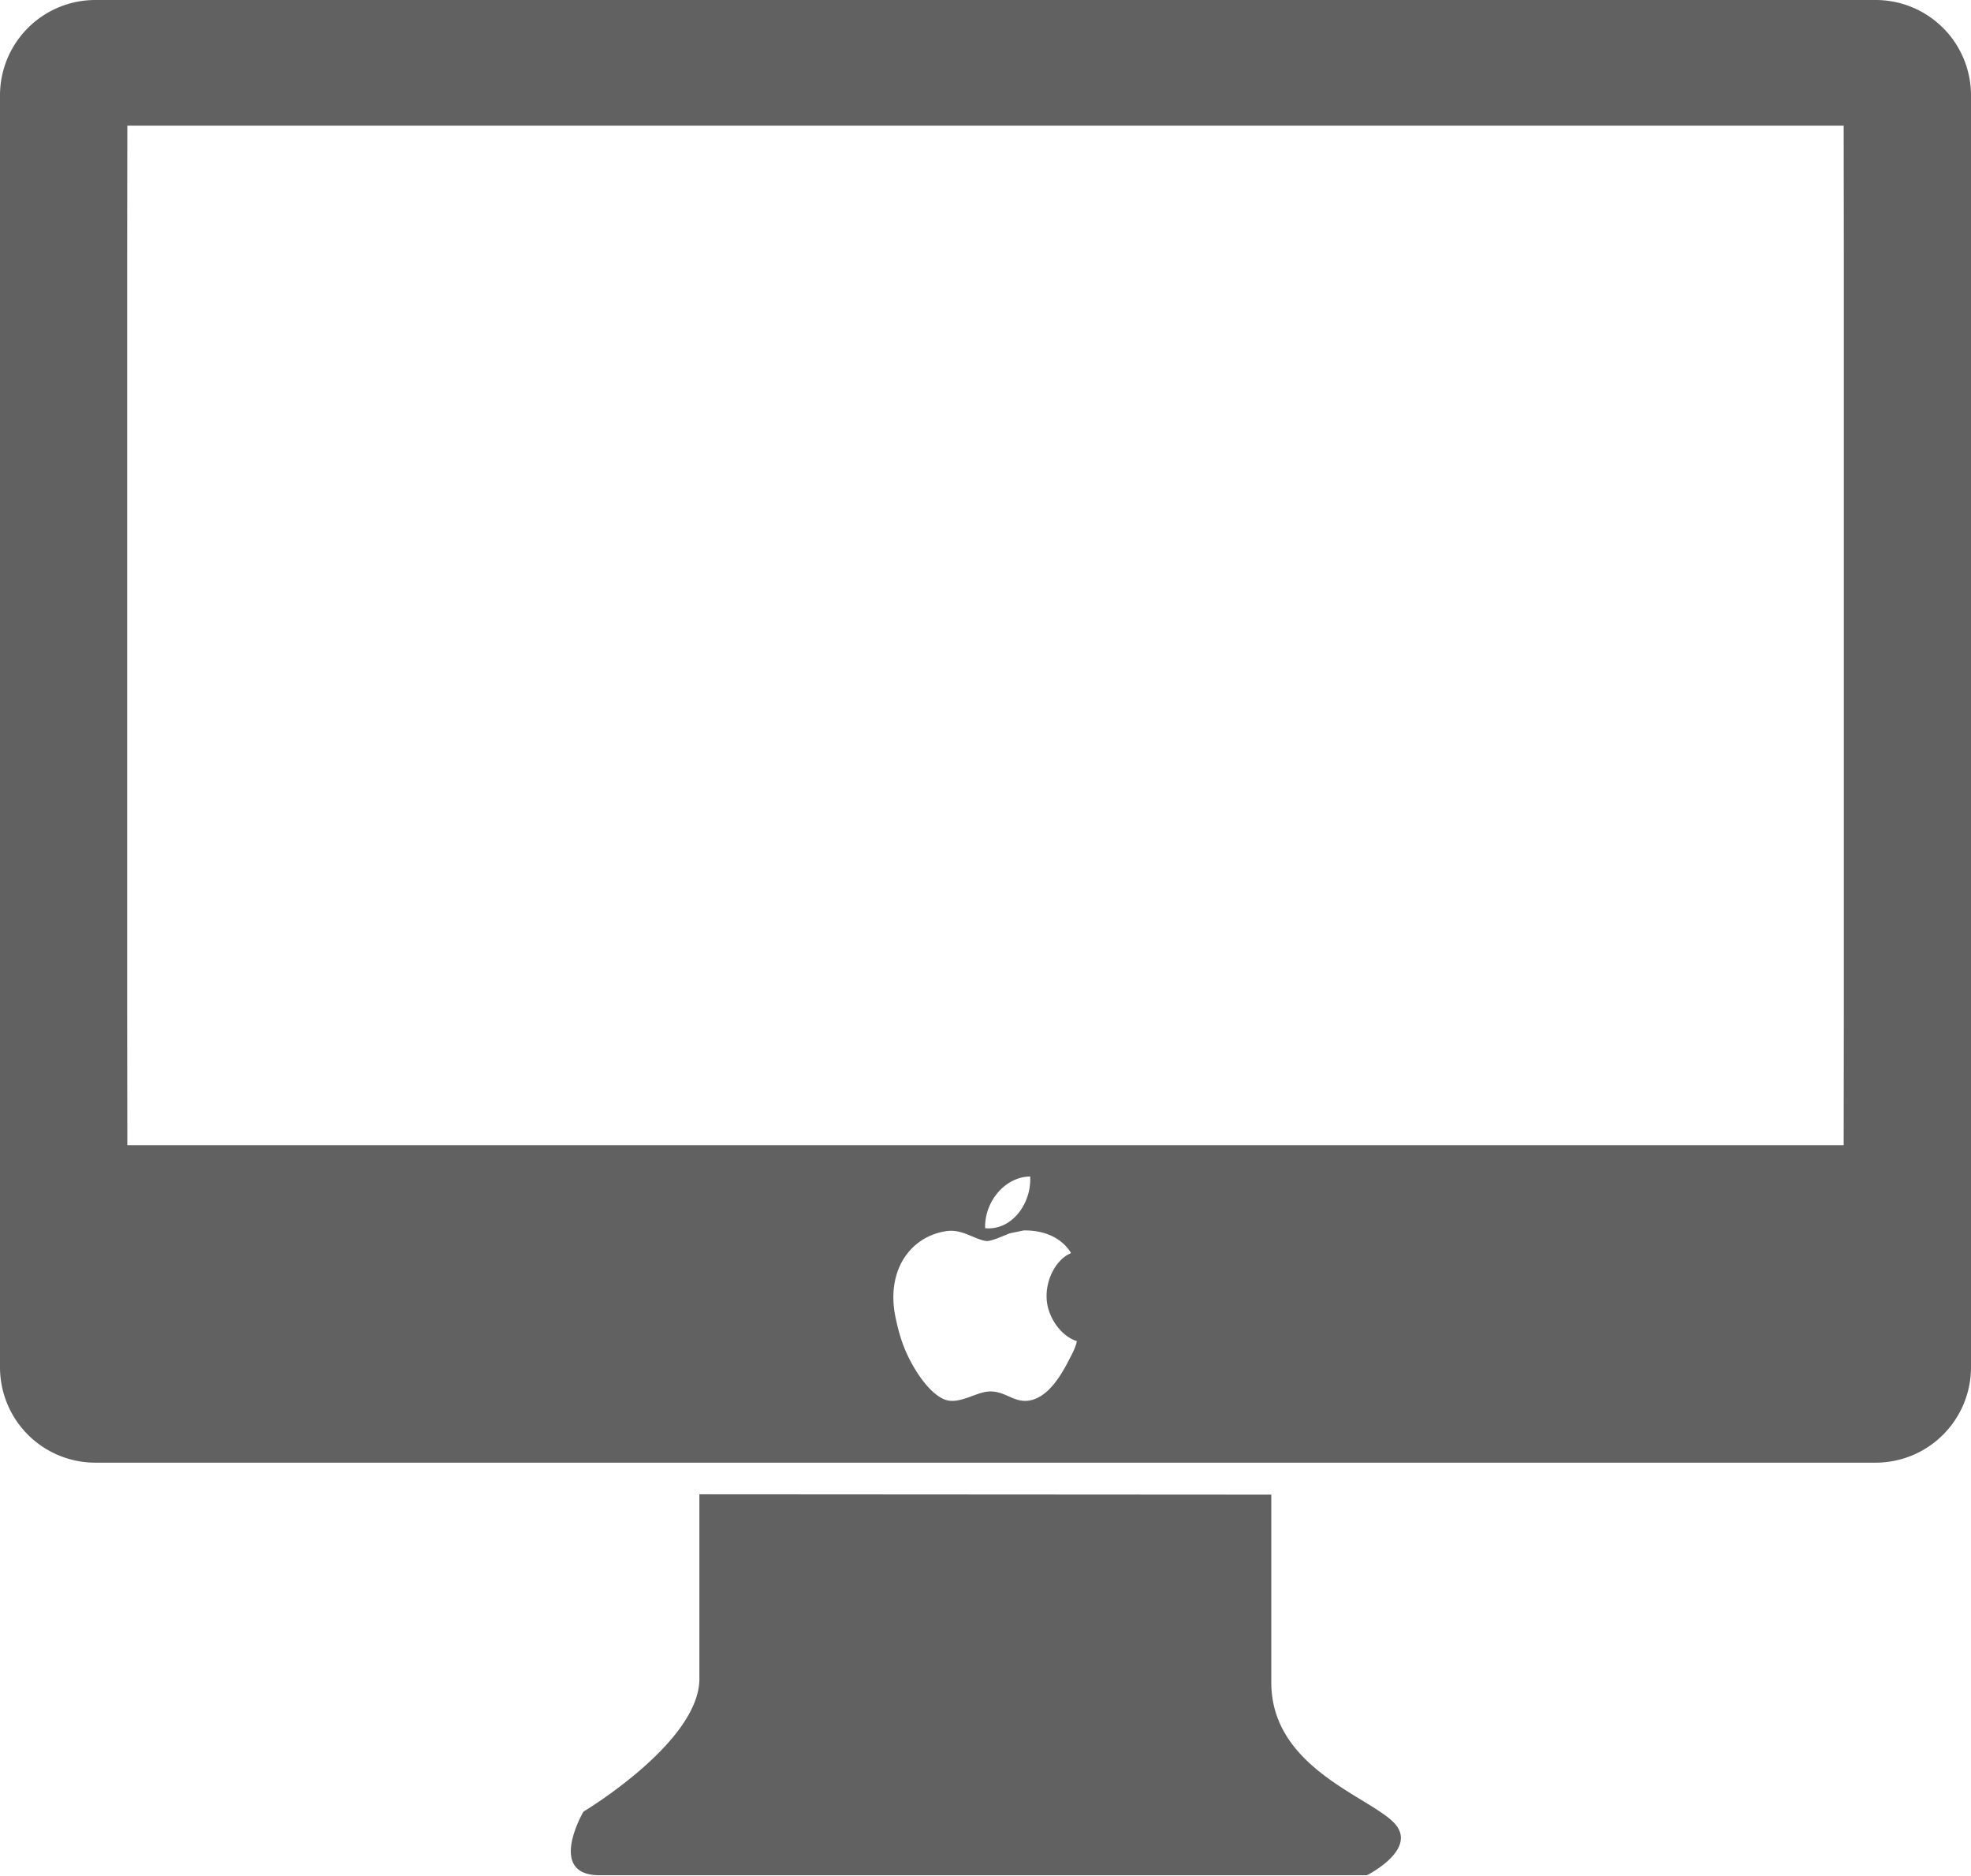 <svg xmlns="http://www.w3.org/2000/svg" xmlns:xlink="http://www.w3.org/1999/xlink" width="62" height="59" viewBox="0 0 62 59"><defs><path id="emdra" d="M646.99 633.006v5.906c0 2.656 3.01 3.563 3.843 4.396.834.834-.833 1.666-.833 1.666h-24.062c-1.792.063-.584-2-.584-2s3.646-2.177 3.646-4.177v-5.802zM610 586h56a3 3 0 0 1 3 3v40a3 3 0 0 1-3 3h-56a3 3 0 0 1-3-3v-40a3 3 0 0 1 3-3zm1 8.016v23.938l.005 4.062h53.99l.005-4.062v-23.938l-.005-4.063h-53.99zm26.988 30.61c.845.082 1.466-.788 1.417-1.626-.79.01-1.44.787-1.417 1.626zm.794.157c-.162.05-.603.275-.78.244-.387-.07-.751-.384-1.239-.308-1.145.175-1.89 1.25-1.597 2.692.08.394.18.75.323 1.081.224.518.702 1.308 1.217 1.518.416.17.914-.174 1.303-.237.575-.092.846.358 1.368.273.605-.1 1.015-.817 1.26-1.297.085-.167.2-.368.236-.572-.424-.135-.755-.556-.888-.988-.228-.746.194-1.57.688-1.769l.014-.021c-.269-.431-.78-.715-1.49-.702l-.415.086z"/></defs><g><g transform="translate(-607 -586)"><use fill="#616161" xlink:href="#emdra"/></g></g></svg>